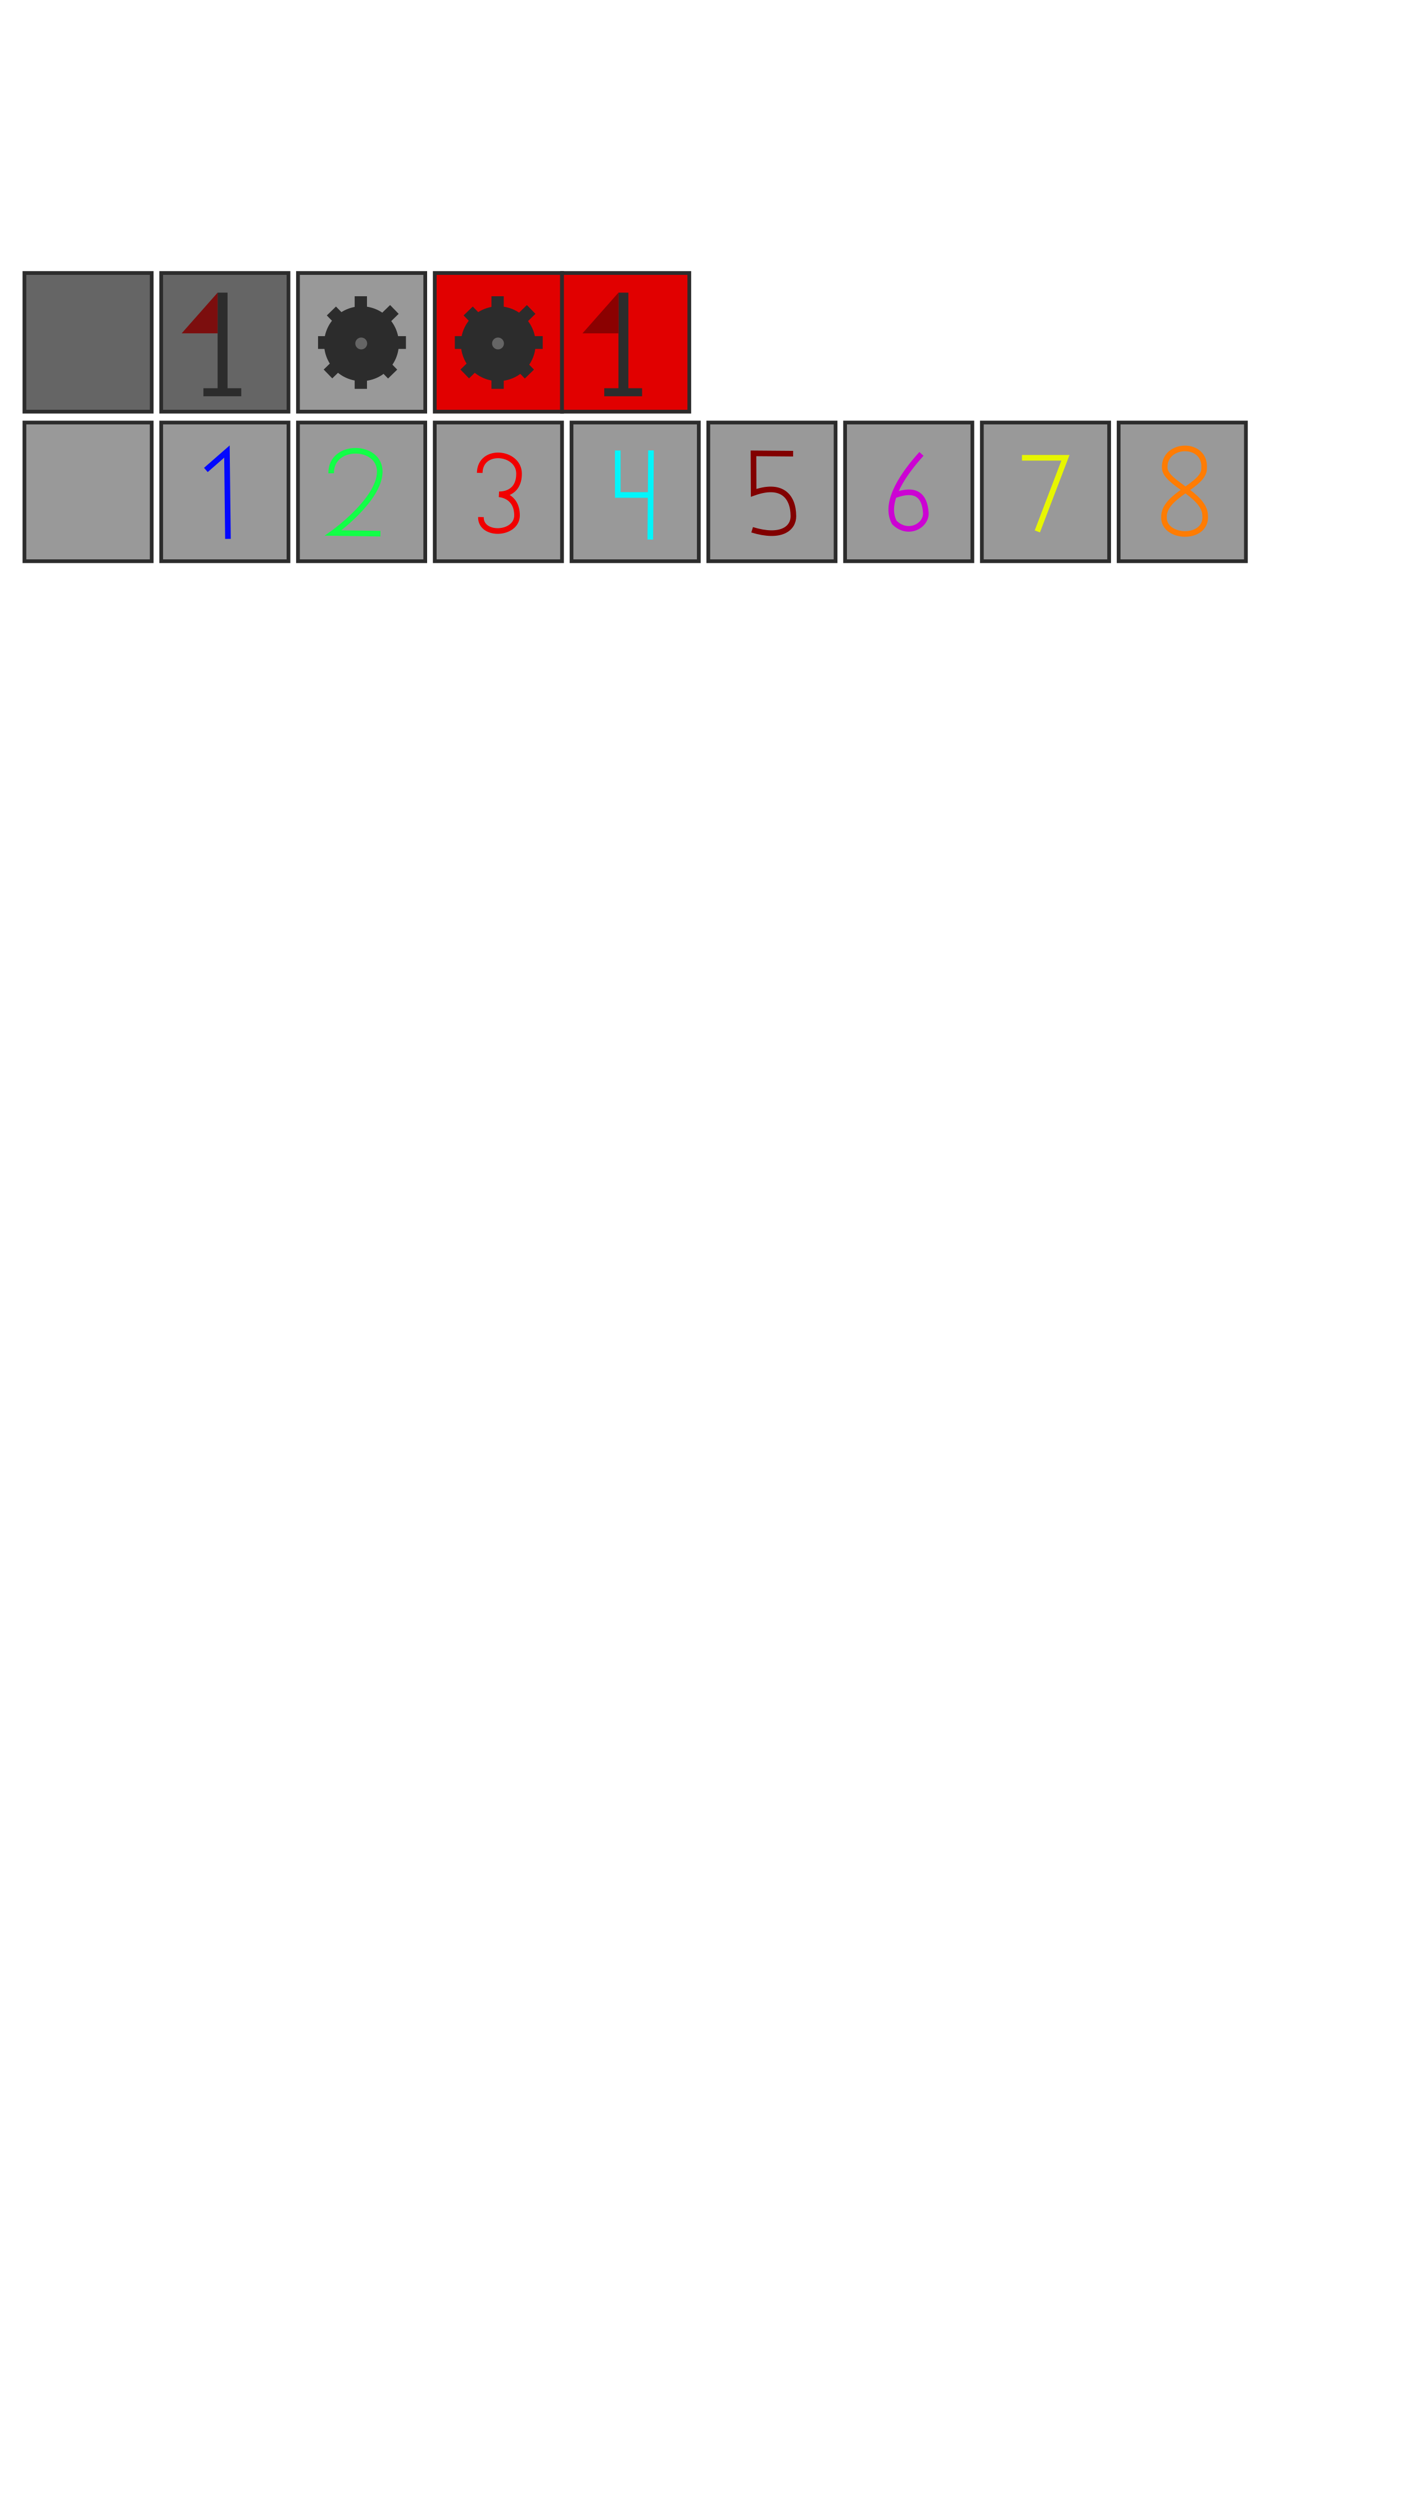 <?xml version="1.0" encoding="UTF-8" standalone="no"?>
<!-- Created with Inkscape (http://www.inkscape.org/) -->

<svg
   xmlns:dc="http://purl.org/dc/elements/1.1/"
   xmlns:cc="http://creativecommons.org/ns#"
   xmlns:rdf="http://www.w3.org/1999/02/22-rdf-syntax-ns#"
   xmlns:svg="http://www.w3.org/2000/svg"
   xmlns="http://www.w3.org/2000/svg"
   xmlns:sodipodi="http://sodipodi.sourceforge.net/DTD/sodipodi-0.dtd"
   xmlns:inkscape="http://www.inkscape.org/namespaces/inkscape"
   width="750"
   height="1334"
   viewBox="0 0 198.438 352.954"
   version="1.1"
   id="svg8"
   inkscape:version="0.92.4 (5da689c313, 2019-01-14)"
   sodipodi:docname="art.svg">
  <defs
     id="defs2" />
  <sodipodi:namedview
     id="base"
     pagecolor="#ffffff"
     bordercolor="#666666"
     borderopacity="1.0"
     inkscape:pageopacity="0"
     inkscape:pageshadow="2"
     inkscape:zoom="1.4"
     inkscape:cx="-75.481849"
     inkscape:cy="907.18433"
     inkscape:document-units="mm"
     inkscape:current-layer="layer1"
     showgrid="false"
     units="px"
     inkscape:window-width="3840"
     inkscape:window-height="2066"
     inkscape:window-x="-11"
     inkscape:window-y="-11"
     inkscape:window-maximized="1" />
  <g
     inkscape:label="Layer 1"
     inkscape:groupmode="layer"
     id="layer1"
     transform="translate(0,55.954)">
    <rect
       style="opacity:1;vector-effect:none;fill:#656565;fill-opacity:1;stroke:#2c2c2c;stroke-width:0.529;stroke-linecap:round;stroke-linejoin:miter;stroke-miterlimit:4;stroke-dasharray:none;stroke-dashoffset:0;stroke-opacity:1"
       id="use885"
       width="17.976"
       height="19.58"
       x="3.45"
       y="-17.41"
       ry="0"
       inkscape:tile-x0="5.718757"
       inkscape:tile-y0="43.68613"
       inkscape:export-xdpi="96"
       inkscape:export-ydpi="96" />
    <rect
       style="opacity:1;vector-effect:none;fill:#999999;fill-opacity:1;stroke:#2c2c2c;stroke-width:0.529;stroke-linecap:round;stroke-linejoin:miter;stroke-miterlimit:4;stroke-dasharray:none;stroke-dashoffset:0;stroke-opacity:1"
       id="use887"
       width="17.976"
       height="19.58"
       x="3.45"
       y="3.706"
       ry="0"
       inkscape:tile-x0="5.718757"
       inkscape:tile-y0="43.68613"
       inkscape:export-xdpi="96"
       inkscape:export-ydpi="96" />
    <rect
       style="opacity:1;vector-effect:none;fill:#999999;fill-opacity:1;stroke:#2c2c2c;stroke-width:0.529;stroke-linecap:round;stroke-linejoin:miter;stroke-miterlimit:4;stroke-dasharray:none;stroke-dashoffset:0;stroke-opacity:1"
       id="use889"
       width="17.976"
       height="19.58"
       x="22.767"
       y="3.706"
       ry="0"
       inkscape:tile-x0="5.718757"
       inkscape:tile-y0="43.68613"
       inkscape:export-filename="C:\Users\Michael\1.png"
       inkscape:export-xdpi="96"
       inkscape:export-ydpi="96" />
    <rect
       style="opacity:1;vector-effect:none;fill:#999999;fill-opacity:1;stroke:#2c2c2c;stroke-width:0.529;stroke-linecap:round;stroke-linejoin:miter;stroke-miterlimit:4;stroke-dasharray:none;stroke-dashoffset:0;stroke-opacity:1"
       id="use891"
       width="17.976"
       height="19.58"
       x="42.085"
       y="3.706"
       ry="0"
       inkscape:tile-x0="5.718757"
       inkscape:tile-y0="43.68613"
       inkscape:export-filename="C:\Users\Michael\2.png"
       inkscape:export-xdpi="96"
       inkscape:export-ydpi="96" />
    <rect
       style="opacity:1;vector-effect:none;fill:#999999;fill-opacity:1;stroke:#2c2c2c;stroke-width:0.529;stroke-linecap:round;stroke-linejoin:miter;stroke-miterlimit:4;stroke-dasharray:none;stroke-dashoffset:0;stroke-opacity:1"
       id="use893"
       width="17.976"
       height="19.58"
       x="61.403"
       y="3.706"
       ry="0"
       inkscape:tile-x0="5.718757"
       inkscape:tile-y0="43.68613"
       inkscape:export-filename="C:\Users\Michael\3.png"
       inkscape:export-xdpi="96"
       inkscape:export-ydpi="96" />
    <rect
       style="opacity:1;vector-effect:none;fill:#999999;fill-opacity:1;stroke:#2c2c2c;stroke-width:0.529;stroke-linecap:round;stroke-linejoin:miter;stroke-miterlimit:4;stroke-dasharray:none;stroke-dashoffset:0;stroke-opacity:1"
       id="use895"
       width="17.976"
       height="19.58"
       x="80.721"
       y="3.706"
       ry="0"
       inkscape:tile-x0="5.718757"
       inkscape:tile-y0="43.68613"
       inkscape:export-filename="C:\Users\Michael\4.png"
       inkscape:export-xdpi="96"
       inkscape:export-ydpi="96" />
    <rect
       style="opacity:1;vector-effect:none;fill:#999999;fill-opacity:1;stroke:#2c2c2c;stroke-width:0.529;stroke-linecap:round;stroke-linejoin:miter;stroke-miterlimit:4;stroke-dasharray:none;stroke-dashoffset:0;stroke-opacity:1"
       id="use897"
       width="17.976"
       height="19.58"
       x="100.039"
       y="3.706"
       ry="0"
       inkscape:tile-x0="5.718757"
       inkscape:tile-y0="43.68613"
       inkscape:export-filename="C:\Users\Michael\5.png"
       inkscape:export-xdpi="96"
       inkscape:export-ydpi="96" />
    <rect
       style="opacity:1;vector-effect:none;fill:#999999;fill-opacity:1;stroke:#2c2c2c;stroke-width:0.529;stroke-linecap:round;stroke-linejoin:miter;stroke-miterlimit:4;stroke-dasharray:none;stroke-dashoffset:0;stroke-opacity:1"
       id="use899"
       width="17.976"
       height="19.58"
       x="119.356"
       y="3.706"
       ry="0"
       inkscape:tile-x0="5.718757"
       inkscape:tile-y0="43.68613"
       inkscape:export-filename="C:\Users\Michael\6.png"
       inkscape:export-xdpi="96"
       inkscape:export-ydpi="96" />
    <rect
       style="opacity:1;vector-effect:none;fill:#999999;fill-opacity:1;stroke:#2c2c2c;stroke-width:0.529;stroke-linecap:round;stroke-linejoin:miter;stroke-miterlimit:4;stroke-dasharray:none;stroke-dashoffset:0;stroke-opacity:1"
       id="use901"
       width="17.976"
       height="19.58"
       x="138.674"
       y="3.706"
       ry="0"
       inkscape:tile-x0="5.718757"
       inkscape:tile-y0="43.68613"
       inkscape:export-filename="C:\Users\Michael\7.png"
       inkscape:export-xdpi="96"
       inkscape:export-ydpi="96" />
    <rect
       style="opacity:1;vector-effect:none;fill:#999999;fill-opacity:1;stroke:#2c2c2c;stroke-width:0.529;stroke-linecap:round;stroke-linejoin:miter;stroke-miterlimit:4;stroke-dasharray:none;stroke-dashoffset:0;stroke-opacity:1"
       id="use903"
       width="17.976"
       height="19.58"
       x="157.992"
       y="3.706"
       ry="0"
       inkscape:tile-x0="5.718757"
       inkscape:tile-y0="43.68613"
       inkscape:export-filename="C:\Users\Michael\8.png"
       inkscape:export-xdpi="96"
       inkscape:export-ydpi="96" />
    <rect
       inkscape:tile-y0="43.68613"
       inkscape:tile-x0="5.718757"
       ry="0"
       y="-17.41"
       x="22.767"
       height="19.58"
       width="17.976"
       id="rect925"
       style="opacity:1;vector-effect:none;fill:#656565;fill-opacity:1;stroke:#2c2c2c;stroke-width:0.529;stroke-linecap:round;stroke-linejoin:miter;stroke-miterlimit:4;stroke-dasharray:none;stroke-dashoffset:0;stroke-opacity:1"
       inkscape:export-xdpi="96"
       inkscape:export-ydpi="96" />
    <rect
       inkscape:tile-y0="43.68613"
       inkscape:tile-x0="5.718757"
       ry="0"
       y="-17.41"
       x="42.085"
       height="19.58"
       width="17.976"
       id="rect927"
       style="opacity:1;vector-effect:none;fill:#999999;fill-opacity:1;stroke:#2c2c2c;stroke-width:0.529;stroke-linecap:round;stroke-linejoin:miter;stroke-miterlimit:4;stroke-dasharray:none;stroke-dashoffset:0;stroke-opacity:1"
       inkscape:export-xdpi="96"
       inkscape:export-ydpi="96" />
    <rect
       style="opacity:1;vector-effect:none;fill:#2c2c2c;fill-opacity:1;stroke:none;stroke-width:1.678;stroke-linecap:round;stroke-linejoin:miter;stroke-miterlimit:4;stroke-dasharray:none;stroke-dashoffset:0;stroke-opacity:1"
       id="rect931"
       width="1.403"
       height="13.831"
       x="30.736"
       y="-14.636" />
    <path
       style="opacity:1;vector-effect:none;fill:#7f0202;fill-opacity:0.872;stroke:none;stroke-width:1.678;stroke-linecap:round;stroke-linejoin:miter;stroke-miterlimit:4;stroke-dasharray:none;stroke-dashoffset:0;stroke-opacity:1"
       d="m 30.736,-14.636 v 5.746 h -5.078 z"
       id="rect933"
       inkscape:connector-curvature="0"
       sodipodi:nodetypes="cccc" />
    <rect
       style="opacity:1;vector-effect:none;fill:#2c2c2c;fill-opacity:1;stroke:none;stroke-width:1.678;stroke-linecap:round;stroke-linejoin:miter;stroke-miterlimit:4;stroke-dasharray:none;stroke-dashoffset:0;stroke-opacity:1"
       id="rect936"
       width="5.345"
       height="1.136"
       x="28.731"
       y="-1.139" />
    <circle
       style="opacity:1;vector-effect:none;fill:#2c2c2c;fill-opacity:1;stroke:none;stroke-width:1.678;stroke-linecap:round;stroke-linejoin:miter;stroke-miterlimit:4;stroke-dasharray:none;stroke-dashoffset:0;stroke-opacity:1"
       id="path938"
       cx="51.054"
       cy="-7.425"
       r="5.279" />
    <circle
       style="opacity:1;vector-effect:none;fill:#656565;fill-opacity:1;stroke:none;stroke-width:0.895;stroke-linecap:round;stroke-linejoin:miter;stroke-miterlimit:4;stroke-dasharray:none;stroke-dashoffset:0;stroke-opacity:1"
       id="path940"
       cx="51.02"
       cy="-7.459"
       r="0.838" />
    <rect
       style="opacity:1;vector-effect:none;fill:#2c2c2c;fill-opacity:1;stroke:none;stroke-width:1.678;stroke-linecap:round;stroke-linejoin:miter;stroke-miterlimit:4;stroke-dasharray:none;stroke-dashoffset:0;stroke-opacity:1"
       id="rect944"
       width="1.737"
       height="2.539"
       x="50.093"
       y="-14.127" />
    <rect
       y="-8.494"
       x="55.597"
       height="1.804"
       width="1.737"
       id="rect946"
       style="opacity:1;vector-effect:none;fill:#2c2c2c;fill-opacity:1;stroke:none;stroke-width:1.414;stroke-linecap:round;stroke-linejoin:miter;stroke-miterlimit:4;stroke-dasharray:none;stroke-dashoffset:0;stroke-opacity:1" />
    <rect
       style="opacity:1;vector-effect:none;fill:#2c2c2c;fill-opacity:1;stroke:none;stroke-width:1.414;stroke-linecap:round;stroke-linejoin:miter;stroke-miterlimit:4;stroke-dasharray:none;stroke-dashoffset:0;stroke-opacity:1"
       id="rect948"
       width="1.737"
       height="1.804"
       x="44.92"
       y="-8.494" />
    <rect
       y="-3.591"
       x="50.093"
       height="2.539"
       width="1.737"
       id="rect950"
       style="opacity:1;vector-effect:none;fill:#2c2c2c;fill-opacity:1;stroke:none;stroke-width:1.678;stroke-linecap:round;stroke-linejoin:miter;stroke-miterlimit:4;stroke-dasharray:none;stroke-dashoffset:0;stroke-opacity:1" />
    <rect
       y="-48.505"
       x="29.137"
       height="2.539"
       width="1.737"
       id="rect952"
       style="opacity:1;vector-effect:none;fill:#2c2c2c;fill-opacity:1;stroke:none;stroke-width:1.678;stroke-linecap:round;stroke-linejoin:miter;stroke-miterlimit:4;stroke-dasharray:none;stroke-dashoffset:0;stroke-opacity:1"
       transform="rotate(45.843)" />
    <rect
       style="opacity:1;vector-effect:none;fill:#2c2c2c;fill-opacity:1;stroke:none;stroke-width:1.414;stroke-linecap:round;stroke-linejoin:miter;stroke-miterlimit:4;stroke-dasharray:none;stroke-dashoffset:0;stroke-opacity:1"
       id="rect954"
       width="1.737"
       height="1.804"
       x="34.642"
       y="-42.873"
       transform="rotate(45.843)" />
    <rect
       y="-42.873"
       x="23.964"
       height="1.804"
       width="1.737"
       id="rect956"
       style="opacity:1;vector-effect:none;fill:#2c2c2c;fill-opacity:1;stroke:none;stroke-width:1.414;stroke-linecap:round;stroke-linejoin:miter;stroke-miterlimit:4;stroke-dasharray:none;stroke-dashoffset:0;stroke-opacity:1"
       transform="rotate(45.843)" />
    <rect
       style="opacity:1;vector-effect:none;fill:#2c2c2c;fill-opacity:1;stroke:none;stroke-width:1.678;stroke-linecap:round;stroke-linejoin:miter;stroke-miterlimit:4;stroke-dasharray:none;stroke-dashoffset:0;stroke-opacity:1"
       id="rect958"
       width="1.737"
       height="2.539"
       x="29.137"
       y="-37.969"
       transform="rotate(45.843)" />
    <rect
       style="opacity:1;vector-effect:none;fill:#e10000;fill-opacity:1;stroke:#2c2c2c;stroke-width:0.529;stroke-linecap:round;stroke-linejoin:miter;stroke-miterlimit:4;stroke-dasharray:none;stroke-dashoffset:0;stroke-opacity:1"
       id="rect960"
       width="17.976"
       height="19.58"
       x="61.403"
       y="-17.41"
       ry="0"
       inkscape:tile-x0="5.718757"
       inkscape:tile-y0="43.68613"
       inkscape:export-xdpi="96"
       inkscape:export-ydpi="96" />
    <circle
       r="5.279"
       cy="-7.425"
       cx="70.372"
       id="circle962"
       style="opacity:1;vector-effect:none;fill:#2c2c2c;fill-opacity:1;stroke:none;stroke-width:1.678;stroke-linecap:round;stroke-linejoin:miter;stroke-miterlimit:4;stroke-dasharray:none;stroke-dashoffset:0;stroke-opacity:1" />
    <circle
       r="0.838"
       cy="-7.459"
       cx="70.338"
       id="circle964"
       style="opacity:1;vector-effect:none;fill:#656565;fill-opacity:1;stroke:none;stroke-width:0.895;stroke-linecap:round;stroke-linejoin:miter;stroke-miterlimit:4;stroke-dasharray:none;stroke-dashoffset:0;stroke-opacity:1" />
    <rect
       y="-14.127"
       x="69.411"
       height="2.539"
       width="1.737"
       id="rect966"
       style="opacity:1;vector-effect:none;fill:#2c2c2c;fill-opacity:1;stroke:none;stroke-width:1.678;stroke-linecap:round;stroke-linejoin:miter;stroke-miterlimit:4;stroke-dasharray:none;stroke-dashoffset:0;stroke-opacity:1" />
    <rect
       style="opacity:1;vector-effect:none;fill:#2c2c2c;fill-opacity:1;stroke:none;stroke-width:1.414;stroke-linecap:round;stroke-linejoin:miter;stroke-miterlimit:4;stroke-dasharray:none;stroke-dashoffset:0;stroke-opacity:1"
       id="rect968"
       width="1.737"
       height="1.804"
       x="74.915"
       y="-8.494" />
    <rect
       y="-8.494"
       x="64.237"
       height="1.804"
       width="1.737"
       id="rect970"
       style="opacity:1;vector-effect:none;fill:#2c2c2c;fill-opacity:1;stroke:none;stroke-width:1.414;stroke-linecap:round;stroke-linejoin:miter;stroke-miterlimit:4;stroke-dasharray:none;stroke-dashoffset:0;stroke-opacity:1" />
    <rect
       style="opacity:1;vector-effect:none;fill:#2c2c2c;fill-opacity:1;stroke:none;stroke-width:1.678;stroke-linecap:round;stroke-linejoin:miter;stroke-miterlimit:4;stroke-dasharray:none;stroke-dashoffset:0;stroke-opacity:1"
       id="rect972"
       width="1.737"
       height="2.539"
       x="69.411"
       y="-3.591" />
    <rect
       transform="rotate(45.843)"
       style="opacity:1;vector-effect:none;fill:#2c2c2c;fill-opacity:1;stroke:none;stroke-width:1.678;stroke-linecap:round;stroke-linejoin:miter;stroke-miterlimit:4;stroke-dasharray:none;stroke-dashoffset:0;stroke-opacity:1"
       id="rect974"
       width="1.737"
       height="2.539"
       x="42.595"
       y="-62.364" />
    <rect
       transform="rotate(45.843)"
       y="-56.732"
       x="48.099"
       height="1.804"
       width="1.737"
       id="rect976"
       style="opacity:1;vector-effect:none;fill:#2c2c2c;fill-opacity:1;stroke:none;stroke-width:1.414;stroke-linecap:round;stroke-linejoin:miter;stroke-miterlimit:4;stroke-dasharray:none;stroke-dashoffset:0;stroke-opacity:1" />
    <rect
       transform="rotate(45.843)"
       style="opacity:1;vector-effect:none;fill:#2c2c2c;fill-opacity:1;stroke:none;stroke-width:1.414;stroke-linecap:round;stroke-linejoin:miter;stroke-miterlimit:4;stroke-dasharray:none;stroke-dashoffset:0;stroke-opacity:1"
       id="rect978"
       width="1.737"
       height="1.804"
       x="37.421"
       y="-56.732" />
    <rect
       transform="rotate(45.843)"
       y="-51.828"
       x="42.595"
       height="2.539"
       width="1.737"
       id="rect980"
       style="opacity:1;vector-effect:none;fill:#2c2c2c;fill-opacity:1;stroke:none;stroke-width:1.678;stroke-linecap:round;stroke-linejoin:miter;stroke-miterlimit:4;stroke-dasharray:none;stroke-dashoffset:0;stroke-opacity:1" />
    <path
       style="fill:none;stroke:#0207ff;stroke-width:0.794;stroke-linecap:butt;stroke-linejoin:miter;stroke-miterlimit:4;stroke-dasharray:none;stroke-opacity:1"
       d="m 29.076,10.4 2.977,-2.599 0.142,12.331"
       id="path984"
       inkscape:connector-curvature="0" />
    <path
       style="fill:none;stroke:#12ff47;stroke-width:0.794;stroke-linecap:butt;stroke-linejoin:miter;stroke-miterlimit:4;stroke-dasharray:none;stroke-opacity:1"
       d="m 46.775,10.872 c -0.094,-4.252 6.921,-4.17 6.86,-0.189 -0.061,3.981 -6.577,8.618 -6.577,8.618 l 6.671,0.094"
       id="path986"
       inkscape:connector-curvature="0"
       sodipodi:nodetypes="czcc" />
    <path
       style="fill:none;stroke:#f10000;stroke-width:0.794;stroke-linecap:butt;stroke-linejoin:miter;stroke-miterlimit:4;stroke-dasharray:none;stroke-opacity:1"
       d="m 67.755,10.815 c 0.063,-3.589 5.541,-3.019 5.553,0.094 0.013,3.114 -2.835,2.929 -2.835,2.929 0,0 2.507,0.094 2.551,2.929 0.045,2.836 -5.154,3.067 -5.103,0.283"
       id="path988"
       inkscape:connector-curvature="0"
       sodipodi:nodetypes="czczc" />
    <path
       style="fill:none;stroke:#00f6fb;stroke-width:0.794;stroke-linecap:butt;stroke-linejoin:miter;stroke-miterlimit:4;stroke-dasharray:none;stroke-opacity:1"
       d="m 87.25,7.651 0.006,6.277 4.876,0.006"
       id="path990"
       inkscape:connector-curvature="0"
       sodipodi:nodetypes="ccc" />
    <path
       style="fill:none;stroke:#00f6fb;stroke-width:0.794;stroke-linecap:butt;stroke-linejoin:miter;stroke-miterlimit:4;stroke-dasharray:none;stroke-opacity:1"
       d="M 91.943,7.64 91.848,20.227"
       id="path992"
       inkscape:connector-curvature="0"
       sodipodi:nodetypes="cc" />
    <path
       style="fill:none;stroke:#820000;stroke-width:0.794;stroke-linecap:butt;stroke-linejoin:miter;stroke-miterlimit:4;stroke-dasharray:none;stroke-opacity:1"
       d="m 112.018,8.103 -5.599,-0.047 0.024,5.575 c 3.839,-1.38 5.596,0.348 5.615,3.288 0.011,1.731 -1.727,3.188 -5.827,1.929"
       id="path994"
       inkscape:connector-curvature="0"
       sodipodi:nodetypes="cccsc" />
    <path
       style="fill:none;stroke:#cc03d3;stroke-width:0.794;stroke-linecap:butt;stroke-linejoin:miter;stroke-miterlimit:4;stroke-dasharray:none;stroke-opacity:1"
       d="m 130.142,8.132 c -2.27,2.513 -5.44,6.724 -3.827,9.686 1.938,1.925 4.564,0.431 4.445,-1.373 -0.169,-2.555 -1.517,-3.52 -4.36,-2.478"
       id="path996"
       inkscape:connector-curvature="0"
       sodipodi:nodetypes="ccsc" />
    <path
       style="fill:none;stroke:#e7f600;stroke-width:0.794;stroke-linecap:butt;stroke-linejoin:miter;stroke-miterlimit:4;stroke-dasharray:none;stroke-opacity:1"
       d="m 144.338,8.685 h 6.142 l -3.969,10.394"
       id="path998"
       inkscape:connector-curvature="0"
       sodipodi:nodetypes="ccc" />
    <path
       style="fill:none;stroke:#ff7c03;stroke-width:0.794;stroke-linecap:butt;stroke-linejoin:miter;stroke-miterlimit:4;stroke-dasharray:none;stroke-opacity:1"
       d="m 164.499,10.096 c 0.061,2.184 5.67,3.757 5.715,6.747 0.278,3.544 -5.942,3.31 -5.816,0.194 -0.047,-3.118 5.761,-4.426 5.667,-6.883 0.257,-3.803 -5.689,-3.629 -5.566,-0.058 z"
       id="path1000"
       inkscape:connector-curvature="0"
       sodipodi:nodetypes="ccccc" />
    <rect
       inkscape:export-ydpi="96"
       inkscape:export-xdpi="96"
       style="opacity:1;vector-effect:none;fill:#e10000;fill-opacity:1;stroke:#2c2c2c;stroke-width:0.529;stroke-linecap:round;stroke-linejoin:miter;stroke-miterlimit:4;stroke-dasharray:none;stroke-dashoffset:0;stroke-opacity:1"
       id="rect860"
       width="17.976"
       height="19.58"
       x="79.379"
       y="-17.41"
       ry="0"
       inkscape:tile-x0="5.718757"
       inkscape:tile-y0="43.68613" />
    <rect
       y="-14.636"
       x="87.348"
       height="13.831"
       width="1.403"
       id="rect862"
       style="opacity:1;vector-effect:none;fill:#2c2c2c;fill-opacity:1;stroke:none;stroke-width:1.678;stroke-linecap:round;stroke-linejoin:miter;stroke-miterlimit:4;stroke-dasharray:none;stroke-dashoffset:0;stroke-opacity:1" />
    <path
       sodipodi:nodetypes="cccc"
       inkscape:connector-curvature="0"
       id="path864"
       d="m 87.348,-14.636 v 5.746 h -5.078 z"
       style="opacity:1;vector-effect:none;fill:#7f0202;fill-opacity:0.872;stroke:none;stroke-width:1.678;stroke-linecap:round;stroke-linejoin:miter;stroke-miterlimit:4;stroke-dasharray:none;stroke-dashoffset:0;stroke-opacity:1" />
    <rect
       y="-1.139"
       x="85.343"
       height="1.136"
       width="5.345"
       id="rect866"
       style="opacity:1;vector-effect:none;fill:#2c2c2c;fill-opacity:1;stroke:none;stroke-width:1.678;stroke-linecap:round;stroke-linejoin:miter;stroke-miterlimit:4;stroke-dasharray:none;stroke-dashoffset:0;stroke-opacity:1" />
  </g>
</svg>
